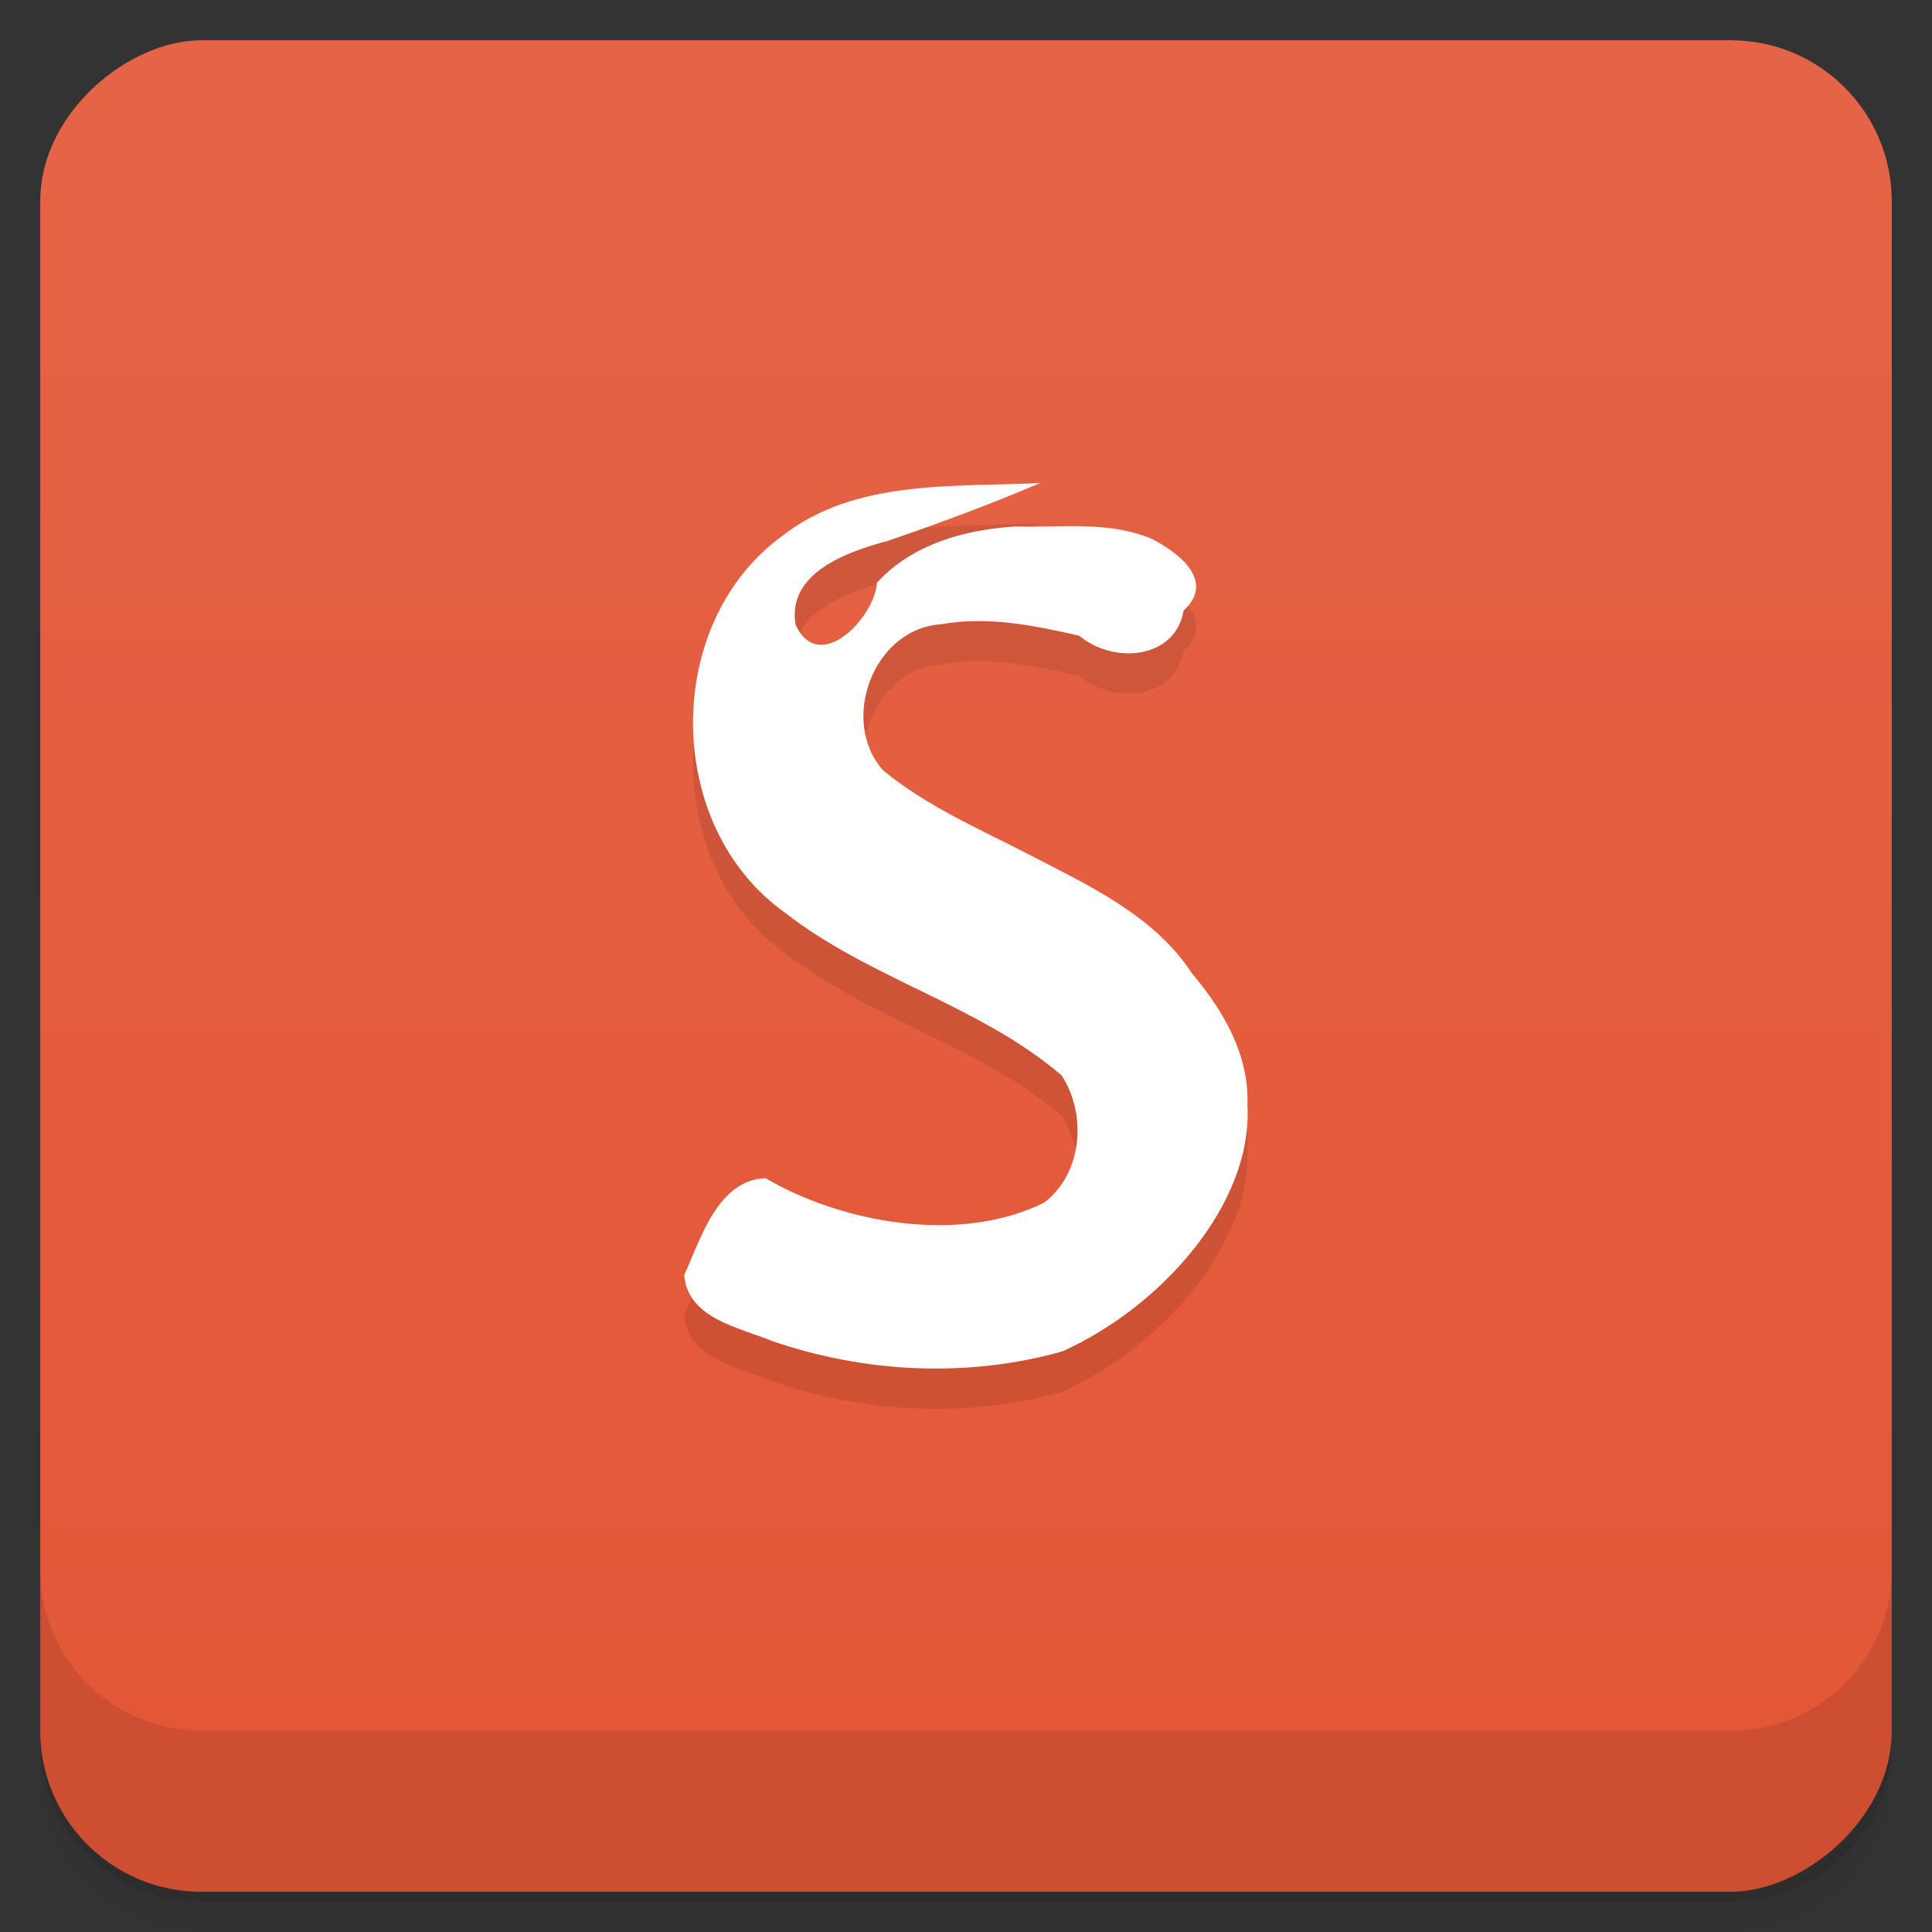 <svg viewBox="0 0 48 48"><rect x="0" y="0" width="48" height="48" fill="#333333" stroke="none"/><defs><linearGradient id="linearGradient3764" x1="1" x2="47" gradientUnits="userSpaceOnUse" gradientTransform="translate(-48,0.002)"><stop stop-color="#e35635" stop-opacity="1"/><stop offset="1" stop-color="#e56447" stop-opacity="1"/></linearGradient><clipPath id="clipPath-363502482"><g transform="translate(0,-1004.362)"><rect rx="4" y="1005.36" x="1" height="46" width="46" fill="#1890d0"/></g></clipPath><clipPath id="clipPath-376692298"><g transform="translate(0,-1004.362)"><rect rx="4" y="1005.36" x="1" height="46" width="46" fill="#1890d0"/></g></clipPath></defs><g><path d="m 1 43 l 0 0.25 c 0 2.216 1.784 4 4 4 l 38 0 c 2.216 0 4 -1.784 4 -4 l 0 -0.25 c 0 2.216 -1.784 4 -4 4 l -38 0 c -2.216 0 -4 -1.784 -4 -4 z m 0 0.5 l 0 0.5 c 0 2.216 1.784 4 4 4 l 38 0 c 2.216 0 4 -1.784 4 -4 l 0 -0.5 c 0 2.216 -1.784 4 -4 4 l -38 0 c -2.216 0 -4 -1.784 -4 -4 z" opacity="0.02"/><path d="m 1 43.25 l 0 0.25 c 0 2.216 1.784 4 4 4 l 38 0 c 2.216 0 4 -1.784 4 -4 l 0 -0.25 c 0 2.216 -1.784 4 -4 4 l -38 0 c -2.216 0 -4 -1.784 -4 -4 z" opacity="0.05"/><path d="m 1 43 l 0 0.25 c 0 2.216 1.784 4 4 4 l 38 0 c 2.216 0 4 -1.784 4 -4 l 0 -0.25 c 0 2.216 -1.784 4 -4 4 l -38 0 c -2.216 0 -4 -1.784 -4 -4 z" opacity="0.1"/></g><g><rect width="46" height="46" x="-47" y="1" rx="4" transform="matrix(0,-1,1,0,0,0)" fill="url(#linearGradient3764)" fill-opacity="1"/></g><g><g clip-path="url(#clipPath-363502482)"><g opacity="0.1"><!-- color: #e56447 --><g><path d="m 25.84 13 c -2.172 0.109 -4.602 -0.102 -6.418 1.324 c -2.977 2.18 -2.926 7.219 0.082 9.352 c 2.105 1.645 4.828 2.297 6.871 4.04 c 0.633 0.977 0.523 2.43 -0.434 3.164 c -2.129 1.051 -5.059 0.488 -6.922 -0.609 c -1.188 0.043 -1.617 1.52 -2.02 2.41 c 0.09 1.078 1.359 1.297 2.188 1.637 c 2.301 0.793 4.852 0.918 7.203 0.258 c 2.488 -1.117 4.742 -3.688 4.602 -6.117 c 0.047 -1.254 -0.594 -2.344 -1.375 -3.273 c -0.949 -1.453 -2.582 -2.191 -4.07 -2.965 c -1.23 -0.633 -2.527 -1.195 -3.598 -2.074 c -1.105 -1.215 -0.258 -3.527 1.426 -3.637 c 1.152 -0.207 2.32 0.027 3.441 0.285 c 0.844 0.711 2.383 0.59 2.59 -0.625 c 0.805 -0.738 -0.129 -1.445 -0.797 -1.785 c -1.063 -0.449 -2.254 -0.273 -3.375 -0.305 c -1.254 0.074 -2.578 0.441 -3.445 1.395 c -0.063 0.887 -1.445 2.305 -2.023 1.047 c -0.219 -1.289 1.285 -1.816 2.285 -2.082 c 1.281 -0.438 2.547 -0.91 3.789 -1.438 m 0 0" fill="#000"/></g></g></g></g><g><g clip-path="url(#clipPath-376692298)"><g transform="translate(0,-1)"><!-- color: #e56447 --><g><path d="m 25.84 13 c -2.172 0.109 -4.602 -0.102 -6.418 1.324 c -2.977 2.18 -2.926 7.219 0.082 9.352 c 2.105 1.645 4.828 2.297 6.871 4.04 c 0.633 0.977 0.523 2.43 -0.434 3.164 c -2.129 1.051 -5.059 0.488 -6.922 -0.609 c -1.188 0.043 -1.617 1.52 -2.02 2.41 c 0.09 1.078 1.359 1.297 2.188 1.637 c 2.301 0.793 4.852 0.918 7.203 0.258 c 2.488 -1.117 4.742 -3.688 4.602 -6.117 c 0.047 -1.254 -0.594 -2.344 -1.375 -3.273 c -0.949 -1.453 -2.582 -2.191 -4.07 -2.965 c -1.23 -0.633 -2.527 -1.195 -3.598 -2.074 c -1.105 -1.215 -0.258 -3.527 1.426 -3.637 c 1.152 -0.207 2.32 0.027 3.441 0.285 c 0.844 0.711 2.383 0.59 2.59 -0.625 c 0.805 -0.738 -0.129 -1.445 -0.797 -1.785 c -1.063 -0.449 -2.254 -0.273 -3.375 -0.305 c -1.254 0.074 -2.578 0.441 -3.445 1.395 c -0.063 0.887 -1.445 2.305 -2.023 1.047 c -0.219 -1.289 1.285 -1.816 2.285 -2.082 c 1.281 -0.438 2.547 -0.91 3.789 -1.438 m 0 0" fill="#fff"/></g></g></g></g><g><g transform="translate(0,-1004.362)"><path d="m 1 1043.36 0 4 c 0 2.216 1.784 4 4 4 l 38 0 c 2.216 0 4 -1.784 4 -4 l 0 -4 c 0 2.216 -1.784 4 -4 4 l -38 0 c -2.216 0 -4 -1.784 -4 -4 z" opacity="0.1"/></g></g></svg>
